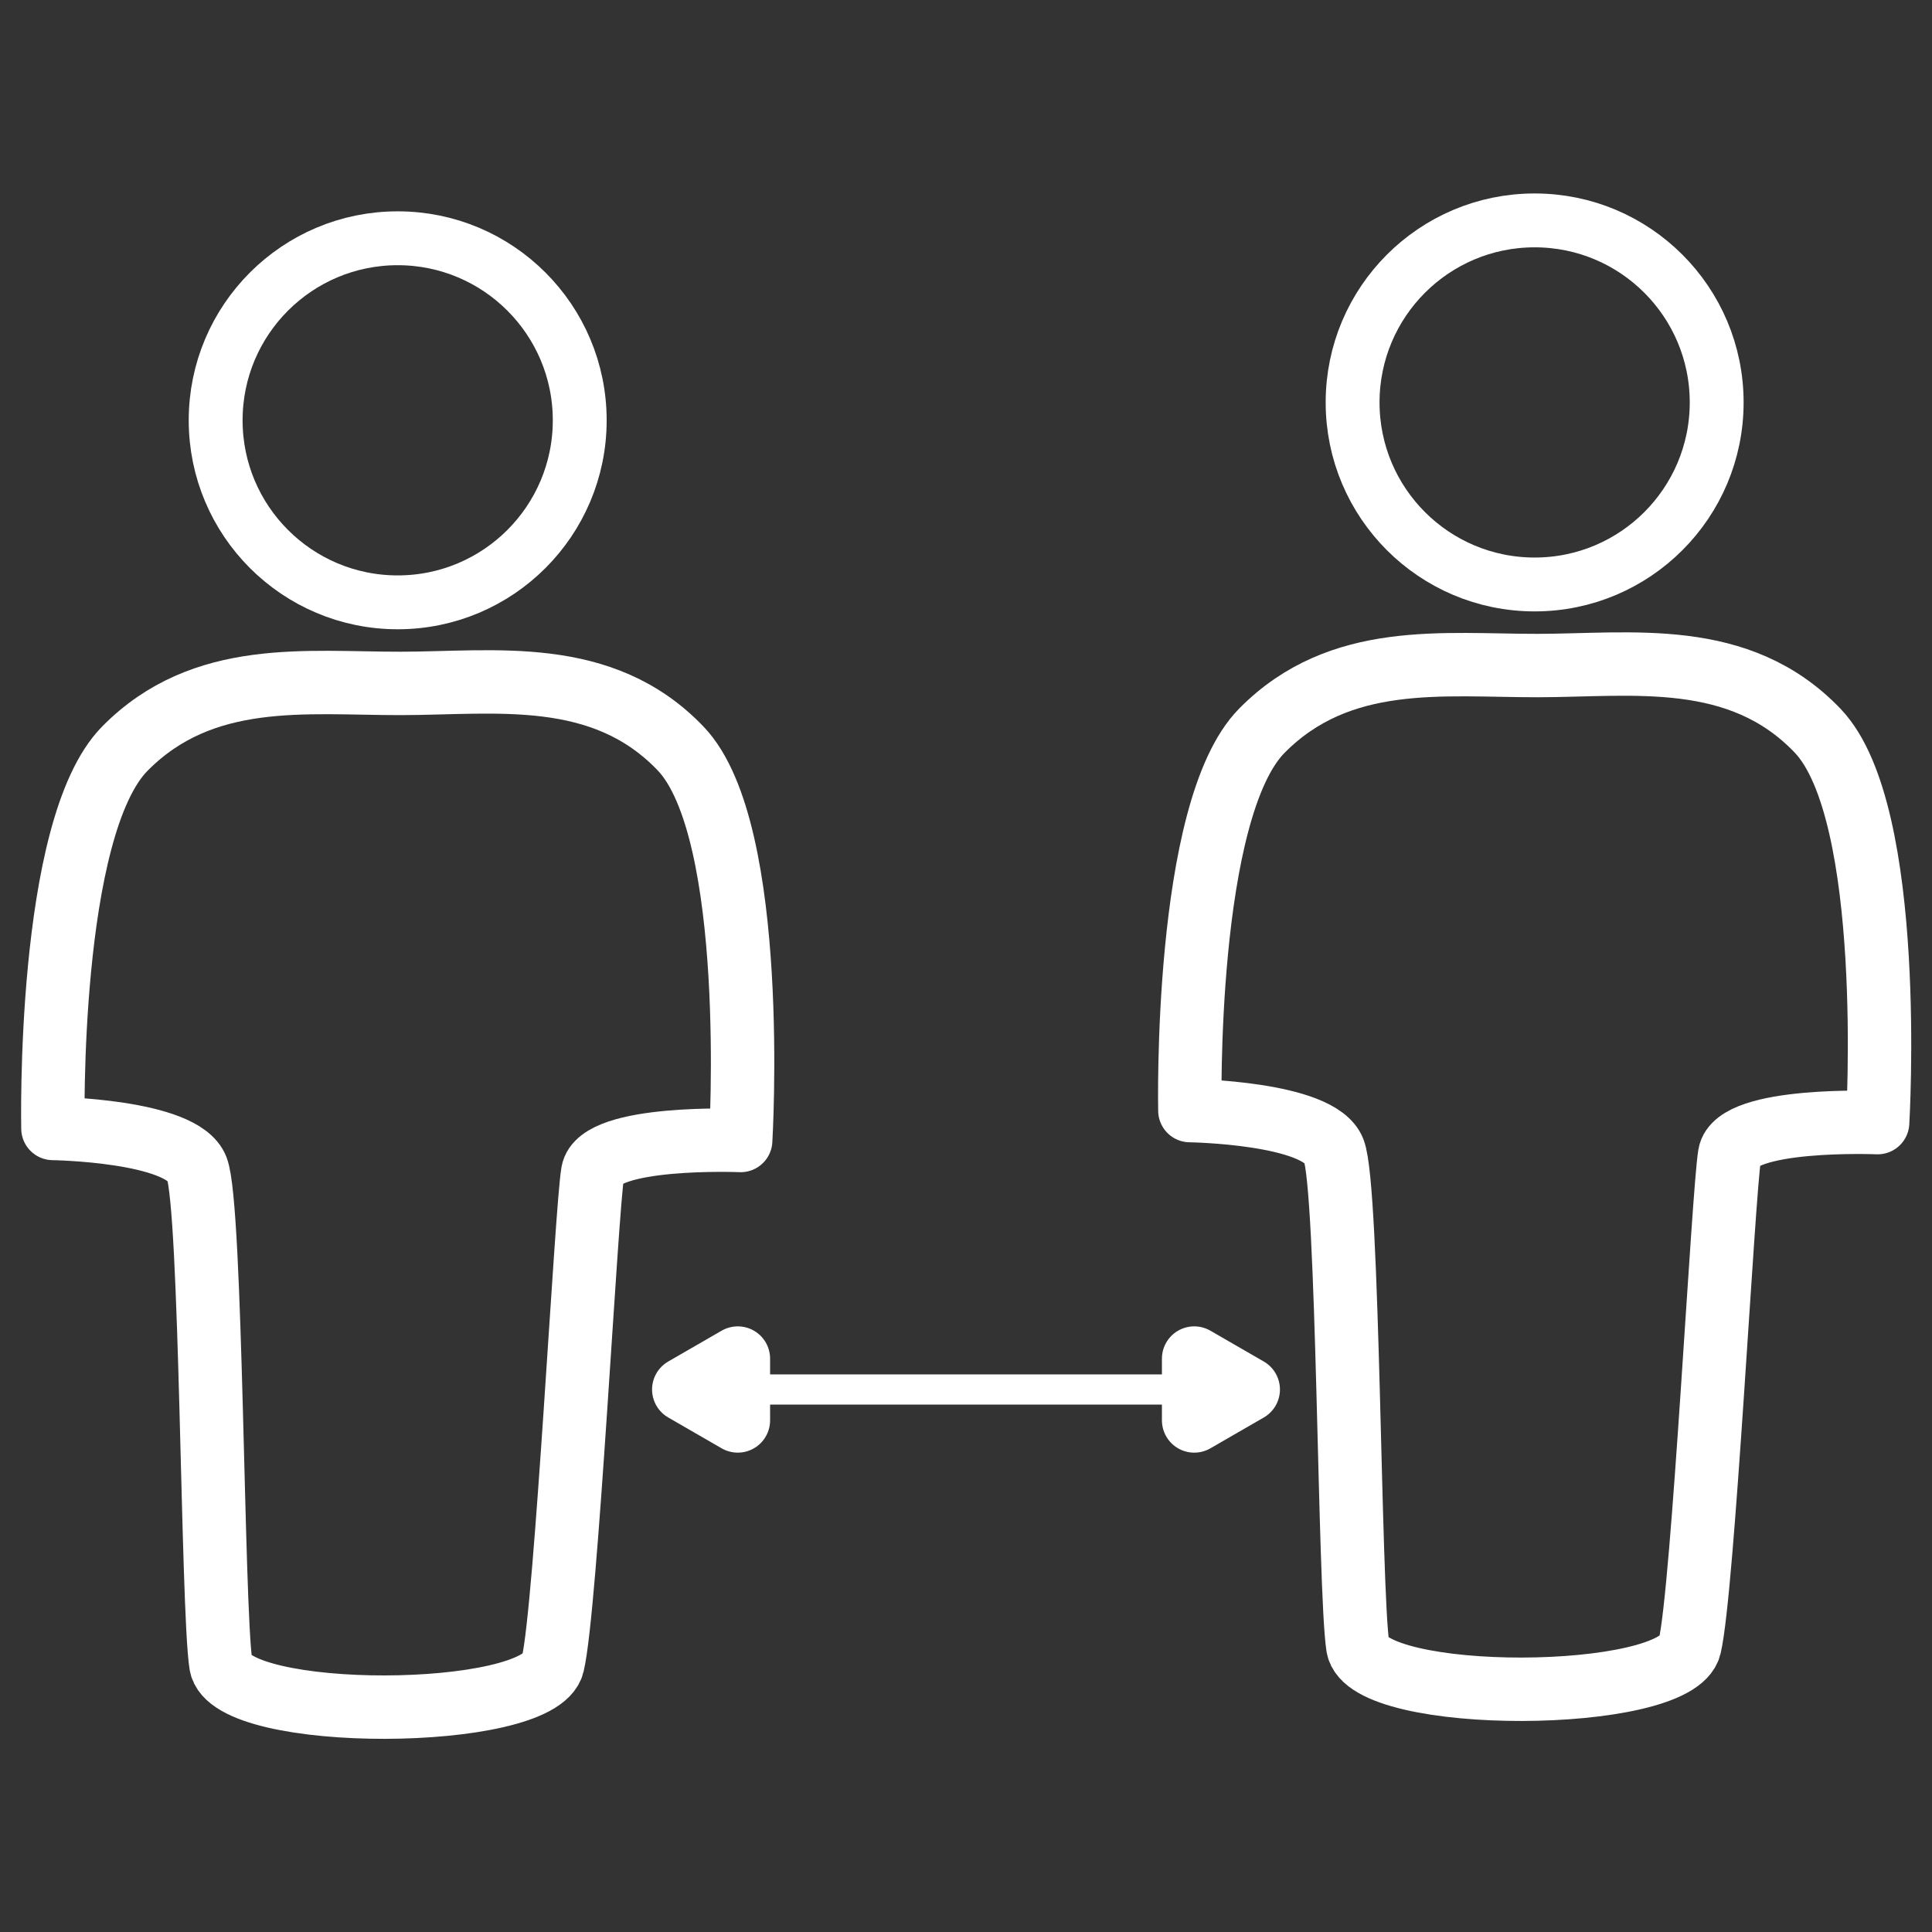 <?xml version="1.0" encoding="UTF-8" standalone="no"?>
<!-- Created with Inkscape (http://www.inkscape.org/) -->

<svg
   xmlns:dc="http://purl.org/dc/elements/1.1/"
   xmlns:cc="http://creativecommons.org/ns#"
   xmlns:rdf="http://www.w3.org/1999/02/22-rdf-syntax-ns#"
   xmlns:svg="http://www.w3.org/2000/svg"
   xmlns="http://www.w3.org/2000/svg"
   xmlns:sodipodi="http://sodipodi.sourceforge.net/DTD/sodipodi-0.dtd"
   xmlns:inkscape="http://www.inkscape.org/namespaces/inkscape"
   width="64px"
   height="64px"
   viewBox="0 0 64 64"
   version="1.1"
   id="SVGRoot"
   inkscape:version="0.92.3 (2405546, 2018-03-11)"
   sodipodi:docname="distanciation-logo.svg">
  <rect x="0" y="0" width="64" height="64" fill="#333333" stroke="none"/>
  <sodipodi:namedview
     id="base"
     pagecolor="#ffffff"
     bordercolor="#666666"
     borderopacity="1.0"
     inkscape:pageopacity="0.0"
     inkscape:pageshadow="2"
     inkscape:zoom="4"
     inkscape:cx="-54.846702"
     inkscape:cy="15.759269"
     inkscape:document-units="px"
     inkscape:current-layer="layer1"
     showgrid="false"
     inkscape:window-width="1853"
     inkscape:window-height="1025"
     inkscape:window-x="67"
     inkscape:window-y="27"
     inkscape:window-maximized="1"
     inkscape:grid-bbox="true" />
  <defs
     id="defs870" />
  <g
     id="layer1"
     inkscape:groupmode="layer"
     inkscape:label="Calque 1">
    <g
       id="g1498"
       transform="translate(-0.338,-1.177)"
       style="stroke:#ffffff;stroke-opacity:1">
      <g
         transform="matrix(0.981,0,0,0.981,-17.88,1.004)"
         id="g1439"
         style="stroke:#ffffff;stroke-opacity:1">
        <path
           style="fill:none;stroke:#ffffff;stroke-width:2.141;stroke-linecap:round;stroke-linejoin:round;stroke-miterlimit:6;stroke-dasharray:none;stroke-opacity:1"
           d="m 25.219,39.633 c 0.502,1.288 0.514,14.793 0.81,16.743 0.296,1.951 10.752,1.907 11.207,0 0.455,-1.907 1.131,-15.335 1.35,-16.608 0.219,-1.274 4.996,-1.08 4.996,-1.08 0,0 0.626,-10.458 -2.025,-13.233 -2.651,-2.775 -6.261,-2.205 -9.452,-2.201 -3.191,0.004 -6.675,-0.475 -9.317,2.201 -2.642,2.676 -2.43,12.827 -2.43,12.827 0,0 4.359,0.062 4.861,1.35 z"
           id="path836"
           inkscape:connector-curvature="0"
           sodipodi:nodetypes="zzzzczzzcz" />
        <circle
           style="fill:none;fill-opacity:0.716;stroke:#ffffff;stroke-width:1.819;stroke-linecap:round;stroke-linejoin:round;stroke-miterlimit:6;stroke-dasharray:none;stroke-opacity:1"
           id="path838"
           cx="32"
           cy="14.369"
           r="6.147" />
      </g>
      <g
         transform="matrix(0.981,0,0,0.981,19.783,0.412)"
         id="g1439-3"
         style="stroke:#ffffff;stroke-opacity:1">
        <path
           style="fill:none;stroke:#ffffff;stroke-width:2.141;stroke-linecap:round;stroke-linejoin:round;stroke-miterlimit:6;stroke-dasharray:none;stroke-opacity:1"
           d="m 25.219,39.633 c 0.502,1.288 0.514,14.793 0.81,16.743 0.296,1.951 10.752,1.907 11.207,0 0.455,-1.907 1.131,-15.335 1.35,-16.608 0.219,-1.274 4.996,-1.08 4.996,-1.08 0,0 0.626,-10.458 -2.025,-13.233 -2.651,-2.775 -6.261,-2.205 -9.452,-2.201 -3.191,0.004 -6.675,-0.475 -9.317,2.201 -2.642,2.676 -2.43,12.827 -2.43,12.827 0,0 4.359,0.062 4.861,1.35 z"
           id="path836-6"
           inkscape:connector-curvature="0"
           sodipodi:nodetypes="zzzzczzzcz" />
        <circle
           style="fill:none;fill-opacity:0.716;stroke:#ffffff;stroke-width:1.819;stroke-linecap:round;stroke-linejoin:round;stroke-miterlimit:6;stroke-dasharray:none;stroke-opacity:1"
           id="path838-7"
           cx="32"
           cy="14.369"
           r="6.147" />
      </g>
      <g
         transform="translate(0.507)"
         id="g1486"
         style="stroke:#ffffff;stroke-opacity:1">
        <path
           sodipodi:type="star"
           style="fill:none;fill-opacity:0.716;stroke:#ffffff;stroke-width:2.141;stroke-linecap:round;stroke-linejoin:round;stroke-miterlimit:6;stroke-dasharray:none;stroke-opacity:1"
           id="path1464"
           sodipodi:sides="3"
           sodipodi:cx="23.681757"
           sodipodi:cy="47.206215"
           sodipodi:r1="1.1792476"
           sodipodi:r2="0.58962381"
           sodipodi:arg1="1.0471976"
           sodipodi:arg2="2.0943951"
           inkscape:flatsided="true"
           inkscape:rounded="0"
           inkscape:randomized="0"
           d="m 24.271,48.227 -1.769,-1.021 1.769,-1.021 z"
           inkscape:transform-center-x="0.29481191" />
        <path
           sodipodi:type="star"
           style="fill:none;fill-opacity:0.716;stroke:#ffffff;stroke-width:2.141;stroke-linecap:round;stroke-linejoin:round;stroke-miterlimit:6;stroke-dasharray:none;stroke-opacity:1"
           id="path1464-5"
           sodipodi:sides="3"
           sodipodi:cx="39.981129"
           sodipodi:cy="47.206215"
           sodipodi:r1="1.1792476"
           sodipodi:r2="0.58962381"
           sodipodi:arg1="1.0471976"
           sodipodi:arg2="2.0943951"
           inkscape:flatsided="true"
           inkscape:rounded="0"
           inkscape:randomized="0"
           d="m 40.571,48.227 -1.769,-1.021 1.769,-1.021 z"
           inkscape:transform-center-x="-0.29481209"
           transform="rotate(60,39.981,47.206)" />
        <path
           style="fill:none;stroke:#ffffff;stroke-width:1px;stroke-linecap:butt;stroke-linejoin:miter;stroke-opacity:1"
           d="M 23.788,47.206 H 39.875"
           id="path1481"
           inkscape:connector-curvature="0" />
      </g>
    </g>
  </g>
</svg>
